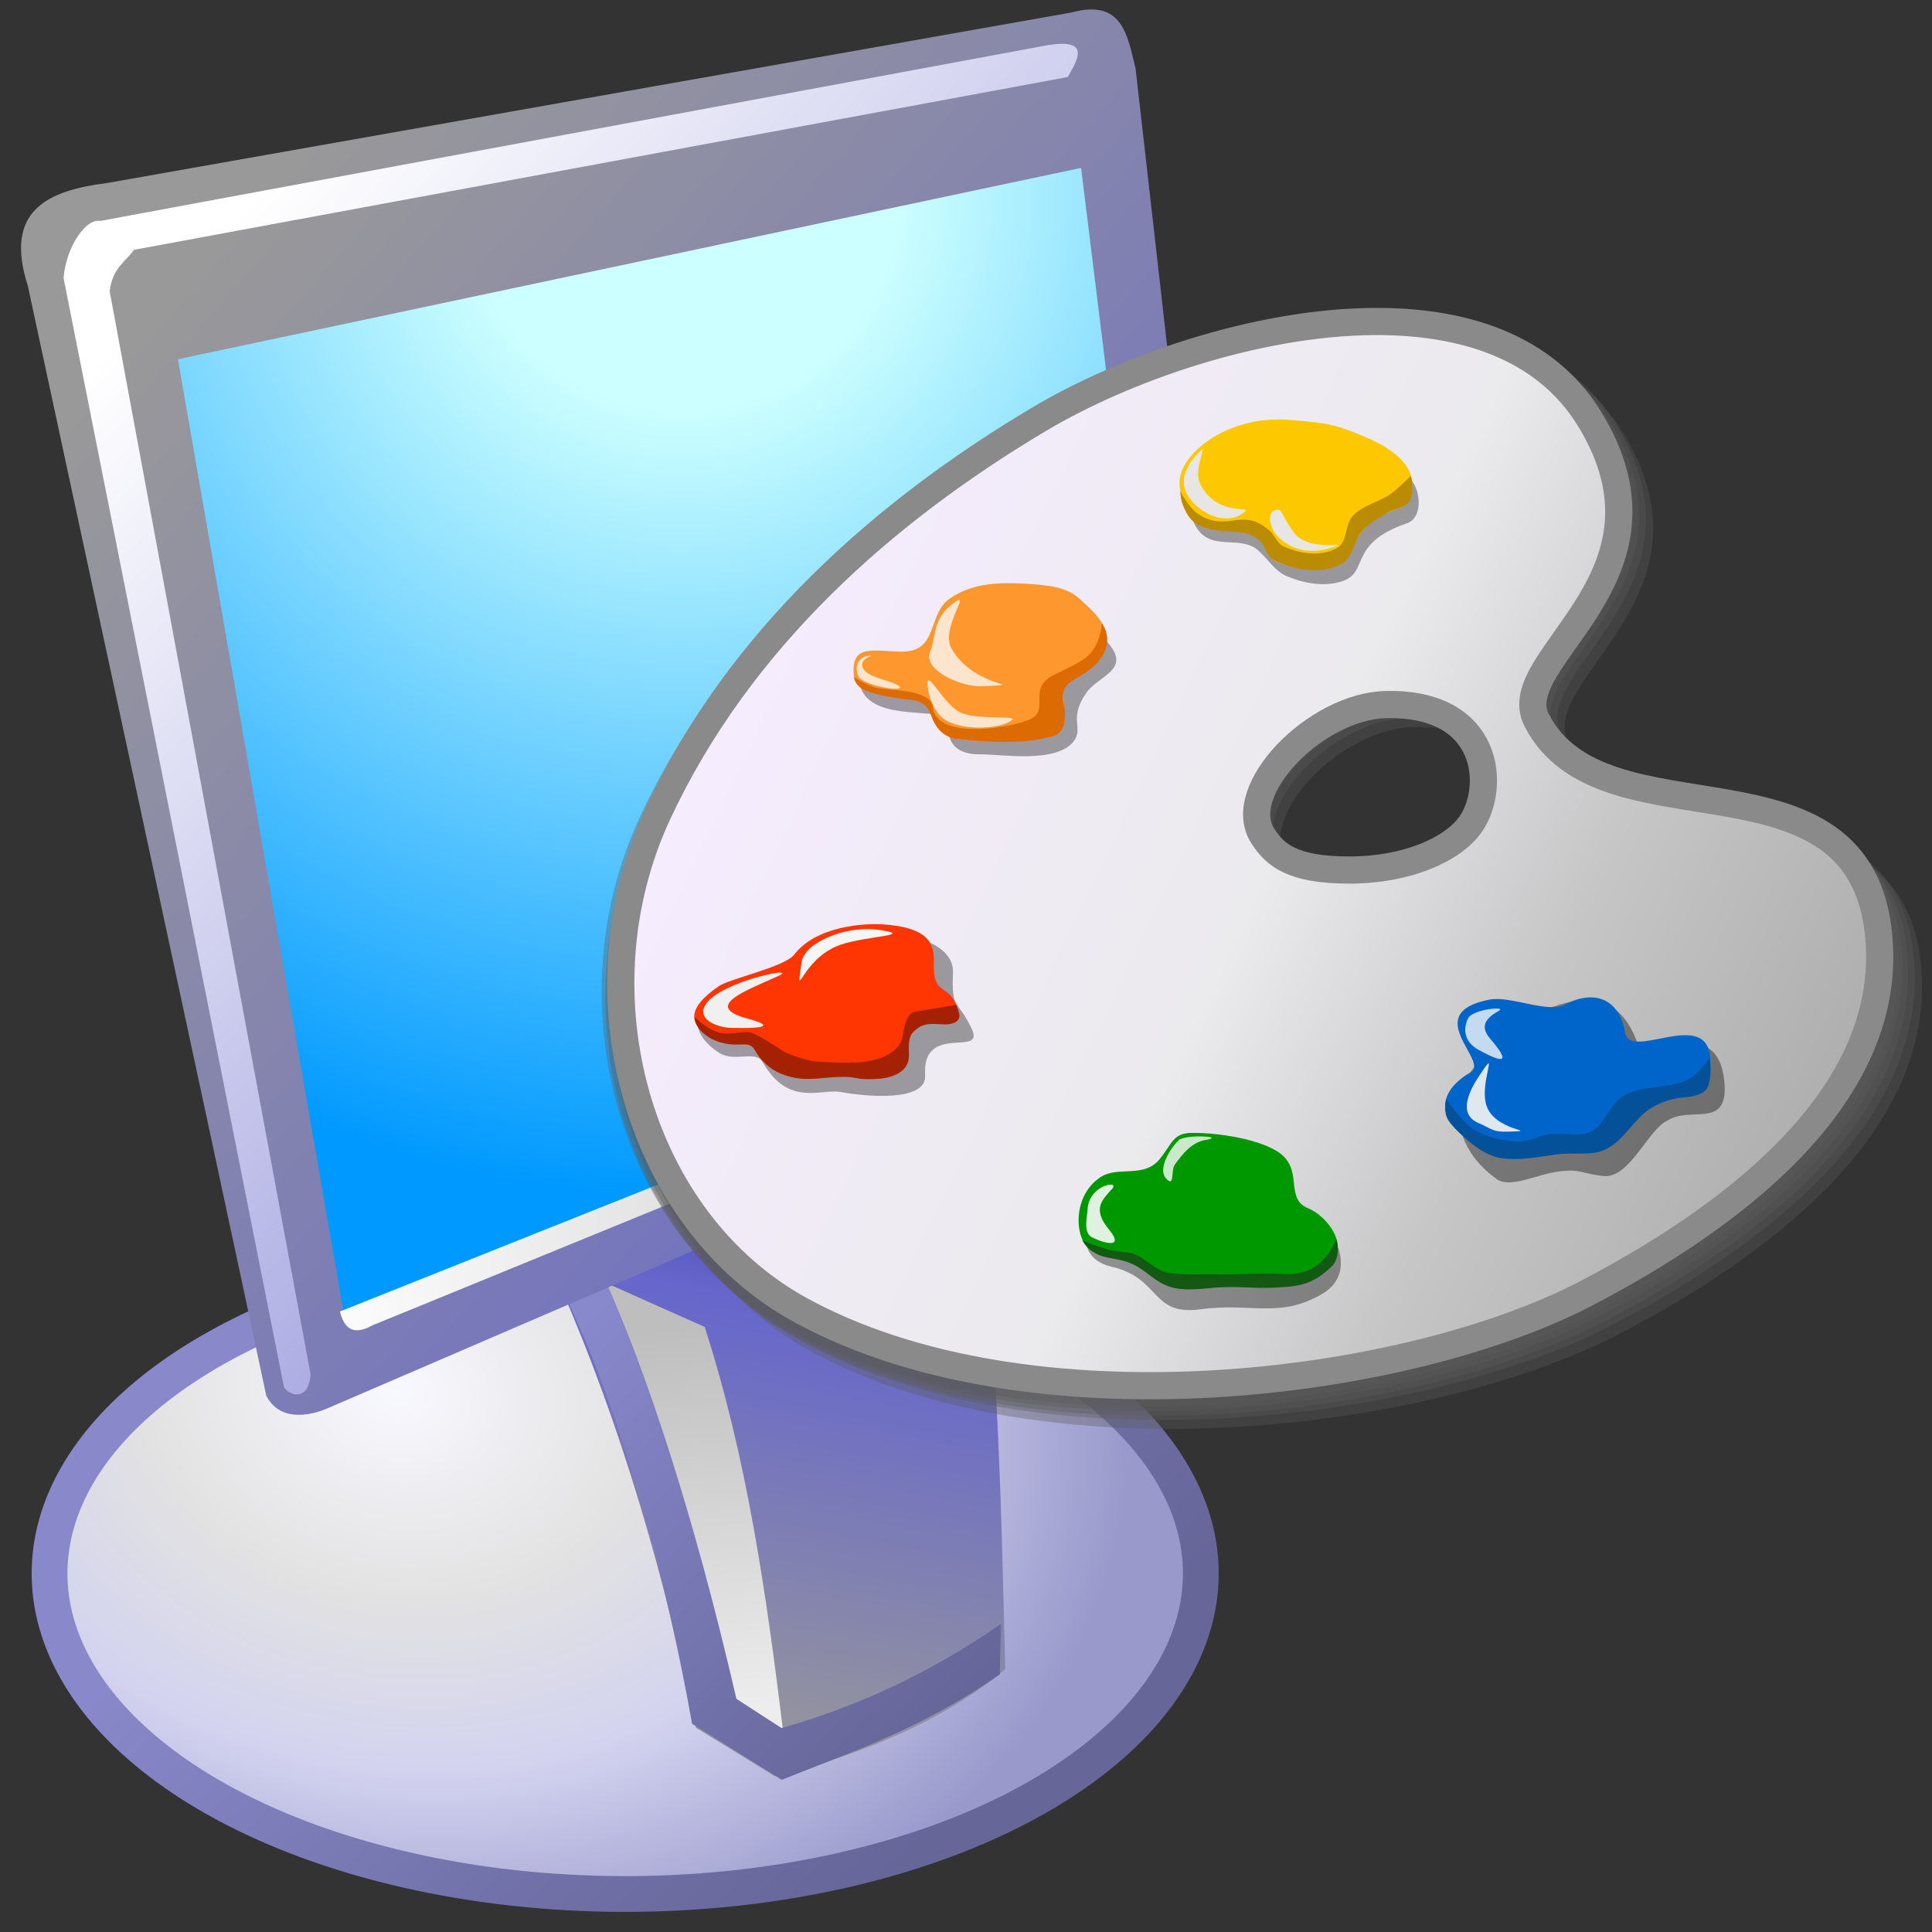 <?xml version="1.0" encoding="UTF-8" standalone="no"?>
<!-- Created with Inkscape (http://www.inkscape.org/) -->

<svg
   width="256mm"
   height="256mm"
   viewBox="0 0 256 256"
   version="1.1"
   id="svg1"
   inkscape:version="1.3.2 (091e20ef0f, 2023-11-25)"
   xml:space="preserve"
   sodipodi:docname="theme.svg"
   xmlns:inkscape="http://www.inkscape.org/namespaces/inkscape"
   xmlns:sodipodi="http://sodipodi.sourceforge.net/DTD/sodipodi-0.dtd"
   xmlns:xlink="http://www.w3.org/1999/xlink"
   xmlns="http://www.w3.org/2000/svg"
   xmlns:svg="http://www.w3.org/2000/svg"
   xmlns:rdf="http://www.w3.org/1999/02/22-rdf-syntax-ns#"
   xmlns:cc="http://creativecommons.org/ns#"
   xmlns:dc="http://purl.org/dc/elements/1.1/"><rect x="0" y="0" width="256" height="256" fill="#333333" stroke="none"/><defs
     id="defs1"><linearGradient
       id="linearGradient1"
       inkscape:collect="always"><stop
         style="stop-color:#f6ecff;stop-opacity:1;"
         offset="0"
         id="stop1" /><stop
         style="stop-color:#ebeaed;stop-opacity:1;"
         offset="0.5"
         id="stop3" /><stop
         style="stop-color:#c6c6c7;stop-opacity:1;"
         offset="0.75"
         id="stop4" /><stop
         style="stop-color:#afafaf;stop-opacity:1;"
         offset="1"
         id="stop2" /></linearGradient><linearGradient
       inkscape:collect="always"
       xlink:href="#linearGradient1"
       id="linearGradient2"
       x1="87.639"
       y1="111.561"
       x2="227.378"
       y2="178.463"
       gradientUnits="userSpaceOnUse" /><radialGradient
       inkscape:collect="always"
       xlink:href="#linearGradient35"
       id="radialGradient31"
       cx="119.465"
       cy="164.886"
       fx="119.465"
       fy="164.886"
       r="46.017"
       gradientTransform="matrix(1.738,0.313,-0.251,1.39,-50.848,-106.926)"
       gradientUnits="userSpaceOnUse" /><linearGradient
       id="linearGradient35"
       inkscape:collect="always"><stop
         style="stop-color:#f8f8ff;stop-opacity:1;"
         offset="0"
         id="stop31" /><stop
         style="stop-color:#e2e2e2;stop-opacity:1;"
         offset="0.246"
         id="stop32" /><stop
         style="stop-color:#d3d3f0;stop-opacity:1;"
         offset="0.446"
         id="stop33" /><stop
         style="stop-color:#9999cc;stop-opacity:1;"
         offset="0.703"
         id="stop34" /><stop
         style="stop-color:#9999cc;stop-opacity:1;"
         offset="1"
         id="stop35" /></linearGradient><linearGradient
       inkscape:collect="always"
       xlink:href="#linearGradient33"
       id="linearGradient62"
       x1="115.48"
       y1="159.76"
       x2="153.259"
       y2="197.445"
       gradientUnits="userSpaceOnUse" /><linearGradient
       id="linearGradient33"
       inkscape:collect="always"><stop
         style="stop-color:#8888ca;stop-opacity:1;"
         offset="0"
         id="stop61" /><stop
         style="stop-color:#7070a7;stop-opacity:1;"
         offset="0.669"
         id="stop80" /><stop
         style="stop-color:#666699;stop-opacity:1;"
         offset="1"
         id="stop62" /></linearGradient><linearGradient
       inkscape:collect="always"
       xlink:href="#linearGradient23"
       id="linearGradient25"
       x1="152.344"
       y1="137.377"
       x2="142.455"
       y2="188.96"
       gradientUnits="userSpaceOnUse" /><linearGradient
       id="linearGradient23"
       inkscape:collect="always"><stop
         style="stop-color:#333399;stop-opacity:1;"
         offset="0"
         id="stop24-1" /><stop
         style="stop-color:#6666cc;stop-opacity:1;"
         offset="0.316"
         id="stop26-8" /><stop
         style="stop-color:#999999;stop-opacity:1;"
         offset="1"
         id="stop25-7" /></linearGradient><linearGradient
       inkscape:collect="always"
       xlink:href="#linearGradient50"
       id="linearGradient51"
       x1="140.843"
       y1="154.332"
       x2="143.442"
       y2="184.098"
       gradientUnits="userSpaceOnUse" /><linearGradient
       id="linearGradient50"
       inkscape:collect="always"><stop
         style="stop-color:#bebebe;stop-opacity:1;"
         offset="0"
         id="stop50" /><stop
         style="stop-color:#ededed;stop-opacity:1;"
         offset="1"
         id="stop51" /></linearGradient><linearGradient
       inkscape:collect="always"
       xlink:href="#linearGradient26-9"
       id="linearGradient49"
       x1="157.555"
       y1="185.084"
       x2="127.801"
       y2="155.831"
       gradientUnits="userSpaceOnUse" /><linearGradient
       id="linearGradient26-9"
       inkscape:collect="always"><stop
         style="stop-color:#666699;stop-opacity:1;"
         offset="0"
         id="stop48" /><stop
         style="stop-color:#8888cd;stop-opacity:1;"
         offset="1"
         id="stop49" /></linearGradient><radialGradient
       inkscape:collect="always"
       xlink:href="#linearGradient58-2"
       id="radialGradient59"
       cx="139.038"
       cy="82.561"
       fx="139.038"
       fy="82.561"
       r="29.482"
       gradientTransform="matrix(2.634,0.023,-0.023,2.642,-226.795,-154.758)"
       gradientUnits="userSpaceOnUse" /><linearGradient
       id="linearGradient58-2"
       inkscape:collect="always"><stop
         style="stop-color:#ccffff;stop-opacity:1;"
         offset="0"
         id="stop58" /><stop
         style="stop-color:#ccffff;stop-opacity:1;"
         offset="0.216"
         id="stop60" /><stop
         style="stop-color:#0099ff;stop-opacity:1;"
         offset="1"
         id="stop59" /></linearGradient><linearGradient
       inkscape:collect="always"
       xlink:href="#linearGradient52"
       id="linearGradient53"
       x1="183.881"
       y1="145.796"
       x2="99.959"
       y2="72.296"
       gradientUnits="userSpaceOnUse" /><linearGradient
       id="linearGradient52"
       inkscape:collect="always"><stop
         style="stop-color:#6666cc;stop-opacity:1;"
         offset="0"
         id="stop52" /><stop
         style="stop-color:#999999;stop-opacity:1;"
         offset="1"
         id="stop53" /></linearGradient><linearGradient
       inkscape:collect="always"
       xlink:href="#linearGradient54"
       id="linearGradient55-0"
       x1="111.05"
       y1="141.094"
       x2="177.988"
       y2="141.094"
       gradientUnits="userSpaceOnUse" /><linearGradient
       id="linearGradient54"
       inkscape:collect="always"><stop
         style="stop-color:#fcfcfc;stop-opacity:1;"
         offset="0"
         id="stop54" /><stop
         style="stop-color:#bababa;stop-opacity:1"
         offset="1"
         id="stop55" /></linearGradient><linearGradient
       inkscape:collect="always"
       xlink:href="#linearGradient56-3"
       id="linearGradient57-2"
       x1="104.857"
       y1="66.659"
       x2="194.99"
       y2="152.987"
       gradientUnits="userSpaceOnUse" /><linearGradient
       id="linearGradient56-3"
       inkscape:collect="always"><stop
         style="stop-color:#ffffff;stop-opacity:1;"
         offset="0"
         id="stop56" /><stop
         style="stop-color:#6666cc;stop-opacity:1;"
         offset="1"
         id="stop57" /></linearGradient></defs><sodipodi:namedview
     id="base"
     pagecolor="#ffffff"
     bordercolor="#000000"
     borderopacity="0.3"
     inkscape:pageopacity="0.0"
     inkscape:pageshadow="2"
     inkscape:zoom="0.98994949"
     inkscape:cx="505.07627"
     inkscape:cy="476.792"
     inkscape:document-units="mm"
     inkscape:showpageshadow="2"
     inkscape:pagecheckerboard="0"
     inkscape:deskcolor="#d1d1d1"
     inkscape:current-layer="svg1"
     showguides="true"><sodipodi:guide
       position="92.475,162.188"
       orientation="0,-1"
       id="guide12"
       inkscape:locked="false" /><sodipodi:guide
       position="212.801,201.335"
       orientation="0,-1"
       id="guide27"
       inkscape:locked="false" /><sodipodi:guide
       position="177.333,251.791"
       orientation="1,0"
       id="guide28"
       inkscape:locked="false" /></sodipodi:namedview><g
     id="g61"
     inkscape:label="m1g"
     transform="matrix(1.709,0,0,1.709,-144.742,-88.29)"><g
       id="g51"
       inkscape:label="foot"
       style="display:inline"><path
         id="path10"
         style="display:inline;fill:url(#radialGradient31);fill-opacity:1;stroke:url(#linearGradient62);stroke-width:2.774;stroke-linecap:square;stroke-dasharray:none;stroke-opacity:1"
         d="m 177.797,173.658 a 44.63,24.852 0 0 1 -44.63,24.852 44.63,24.852 0 0 1 -44.63,-24.852 44.63,24.852 0 0 1 44.63,-24.852 44.63,24.852 0 0 1 44.63,24.852 z" /><path
         id="rect23-9"
         style="display:inline;fill:url(#linearGradient25);stroke-width:2.9;stroke-linecap:square"
         d="m 127.488,149.938 32.072,-12.695 c 2.458,14.967 2.704,28.865 3.074,43.832 -4.756,4.015 -11.374,6.758 -17.907,8.285 l -6.08,-3.742 c -2.965,-14.346 -6.769,-25.964 -11.159,-35.68 z"
         sodipodi:nodetypes="cccccc" /><path
         id="rect49"
         style="fill:url(#linearGradient51);stroke-width:2.9;stroke-linecap:square"
         d="m 130.544,150.624 8.788,3.922 c 3.286,10.175 4.794,20.795 6.095,31.467 l -4.819,-2.646 z"
         sodipodi:nodetypes="ccccc" /><path
         id="rect26-2"
         style="fill:url(#linearGradient49);stroke-width:2.9;stroke-linecap:square"
         d="m 128.422,151.964 3.056,-1.37 c 3.311,7.291 7,18.44 10.311,32.783 l 3.5,2.268 c 5.613,-1.602 11.273,-4.088 17.013,-8.079 l -0.093,3.921 c -6.264,4.336 -11.484,5.987 -16.913,8.174 l -6.942,-4.347 c -2.02,-11.366 -5.542,-24.371 -9.933,-33.35 z"
         sodipodi:nodetypes="ccccccccc" /></g><g
       id="g55-7"
       style="display:inline"
       inkscape:label="head"><g
         id="g60"
         inkscape:label="innermon"><path
           id="rect57"
           style="fill:url(#radialGradient59);stroke-width:2.9;stroke-linecap:square"
           d="m 96.006,77.107 73.894,-15.308 10.016,67.091 -69.17,27.781 z"
           sodipodi:nodetypes="ccccc" /></g><path
         id="rect51"
         style="display:inline;fill:url(#linearGradient53);stroke-width:2.9;stroke-linecap:square"
         d="m 169.082,52.402 c -0.394,0.021 -0.837,0.096 -1.337,0.234 L 92.986,65.854 c -4.553,0.573 -8.014,2.094 -6.143,7.936 0,0 14.856,68.971 18.495,86.086 1.283,2.48 4.392,1.131 4.727,0.986 l 67.791,-29.203 c 3.198,-1.564 2.902,-4.113 2.686,-6.008 l -7.802,-68.673 c -0.559,-2.245 -0.901,-4.726 -3.658,-4.576 z m -70.593,27.111 70.025,-14.833 7.751,62.675 -62.49,26.994 c -1.206,0.547 -2.432,0.839 -2.416,-0.818 z"
         sodipodi:nodetypes="sccccccccscccccc" /><path
         id="rect53"
         style="fill:url(#linearGradient55-0);stroke-width:2.9;stroke-linecap:square"
         d="m 111.05,153.346 65.146,-25.996 2.075,0.581 -64.682,26.483 c -1.557,0.862 -2.224,0.198 -2.539,-1.069 z"
         sodipodi:nodetypes="ccccc" /><path
         id="rect55"
         style="fill:url(#linearGradient57-2);stroke-width:2.9;stroke-linecap:square"
         d="M 92.479,68.79 165.947,55.16 c 3.222,-0.502 2.407,0.972 1.537,2.474 L 95.085,71.03 c -0.701,0.981 -1.663,1.39 -1.888,3.215 l 15.577,83.977 c -0.138,2.163 -1.689,1.628 -2.063,0.99 L 89.623,73.226 c 0.183,-2.393 1.718,-4.664 2.856,-4.435 z"
         sodipodi:nodetypes="ccccccccc" /></g></g><g
     id="g14"
     style="display:inline"
     transform="matrix(1.029,0,0,1.029,-9.742,-1.688)"><g
       id="g26"
       inkscape:label="shadow"
       style="display:inline"><path
         id="path26"
         style="display:inline;fill:#5d5d5c;fill-opacity:0.364;stroke:none;stroke-width:3.606;stroke-linecap:round;stroke-linejoin:round;stroke-dasharray:none;stroke-opacity:1"
         d="m 189.672,44.445 c -15.487,0.155 -32.938,6.237 -44.271,12.987 -20.457,12.185 -39.691,29.062 -50.512,52.23 -11.188,23.953 -2.765,54.037 18.841,65.91 30.235,16.615 80.276,10.364 104.357,-2.219 18.241,-9.531 40.538,-25.47 38.783,-47.021 -2.169,-26.642 -36.71,-11.705 -45.443,-29.059 -4.129,-8.206 20.074,-18.742 7.01,-39.96 -5.864,-9.524 -16.721,-12.989 -28.766,-12.869 z m 1.798,50.821 c 13.916,-0.302 14.628,11.076 11.196,15.918 -2.351,3.316 -8.429,6.036 -16.064,6.036 -7.635,0 -9.881,-2.032 -11.489,-4.527 -3.886,-6.031 7.02,-17.225 16.356,-17.427 z"
         sodipodi:nodetypes="ssssssssssssss" /><path
         id="path27"
         style="display:inline;fill:#5d5d5c;fill-opacity:0.364;stroke:none;stroke-width:3.606;stroke-linecap:round;stroke-linejoin:round;stroke-dasharray:none;stroke-opacity:1"
         d="m 188.736,43.309 c -15.487,0.155 -32.938,6.237 -44.271,12.987 -20.457,12.185 -39.691,29.062 -50.512,52.23 -11.188,23.953 -2.765,54.037 18.841,65.91 30.235,16.615 80.276,10.364 104.357,-2.219 18.241,-9.531 40.538,-25.47 38.783,-47.021 -2.169,-26.642 -36.71,-11.705 -45.443,-29.059 -4.129,-8.206 20.074,-18.742 7.01,-39.96 -5.864,-9.524 -16.721,-12.989 -28.766,-12.869 z m 1.798,50.821 c 13.916,-0.302 14.628,11.076 11.196,15.918 -2.351,3.316 -8.429,6.036 -16.064,6.036 -7.635,0 -9.881,-2.032 -11.489,-4.527 -3.886,-6.031 7.02,-17.225 16.356,-17.427 z"
         sodipodi:nodetypes="ssssssssssssss" /><path
         id="path28"
         style="display:inline;fill:#5d5d5c;fill-opacity:0.364;stroke:none;stroke-width:3.606;stroke-linecap:round;stroke-linejoin:round;stroke-dasharray:none;stroke-opacity:1"
         d="m 187.868,42.775 c -15.487,0.155 -32.938,6.237 -44.271,12.987 -20.457,12.185 -39.691,29.062 -50.512,52.23 -11.188,23.953 -2.765,54.037 18.841,65.91 30.235,16.615 80.276,10.364 104.357,-2.219 18.241,-9.531 40.538,-25.47 38.783,-47.021 -2.169,-26.642 -36.71,-11.705 -45.443,-29.059 -4.129,-8.206 20.074,-18.742 7.01,-39.96 -5.864,-9.524 -16.721,-12.989 -28.766,-12.869 z m 1.798,50.821 c 13.916,-0.302 14.628,11.076 11.196,15.918 -2.351,3.316 -8.429,6.036 -16.064,6.036 -7.635,0 -9.881,-2.032 -11.489,-4.527 -3.886,-6.031 7.02,-17.225 16.356,-17.427 z"
         sodipodi:nodetypes="ssssssssssssss" /><path
         id="path29"
         style="display:inline;fill:#5d5d5c;fill-opacity:0.364;stroke:none;stroke-width:3.606;stroke-linecap:round;stroke-linejoin:round;stroke-dasharray:none;stroke-opacity:1"
         d="m 187.147,42.121 c -15.487,0.155 -32.938,6.237 -44.271,12.987 -20.457,12.185 -39.691,29.062 -50.512,52.23 -11.188,23.953 -2.765,54.037 18.841,65.91 30.235,16.615 80.276,10.364 104.357,-2.219 18.241,-9.531 40.538,-25.47 38.783,-47.021 C 252.177,97.367 217.636,112.304 208.903,94.95 204.774,86.744 228.977,76.208 215.913,54.99 210.049,45.466 199.192,42.001 187.147,42.121 Z m 1.798,50.821 c 13.916,-0.302 14.628,11.076 11.196,15.918 -2.351,3.316 -8.429,6.036 -16.064,6.036 -7.635,0 -9.881,-2.032 -11.489,-4.527 -3.886,-6.031 7.02,-17.225 16.356,-17.427 z"
         sodipodi:nodetypes="ssssssssssssss" /><path
         id="path30"
         style="display:inline;fill:#5d5d5c;fill-opacity:0.364;stroke:none;stroke-width:3.606;stroke-linecap:round;stroke-linejoin:round;stroke-dasharray:none;stroke-opacity:1"
         d="m 186.675,41.554 c -15.487,0.155 -32.938,6.237 -44.271,12.987 -20.457,12.185 -39.691,29.062 -50.512,52.23 -11.188,23.953 -2.765,54.037 18.841,65.91 30.235,16.615 80.276,10.364 104.357,-2.219 18.241,-9.531 40.538,-25.47 38.783,-47.021 -2.169,-26.642 -36.71,-11.705 -45.443,-29.059 -4.129,-8.206 20.074,-18.742 7.01,-39.96 C 209.577,44.899 198.72,41.434 186.675,41.554 Z m 1.798,50.821 c 13.916,-0.302 14.628,11.076 11.196,15.918 -2.351,3.316 -8.429,6.036 -16.064,6.036 -7.635,0 -9.881,-2.032 -11.489,-4.527 -3.886,-6.031 7.02,-17.225 16.356,-17.427 z"
         sodipodi:nodetypes="ssssssssssssss" /></g><path
       id="rect1"
       style="display:inline;fill:url(#linearGradient2);stroke:#8a8a8a;stroke-width:3.5;stroke-linecap:round;stroke-linejoin:round;stroke-dasharray:none;stroke-opacity:1"
       d="m 186.203,43.042 c -15.031,0.15 -31.969,6.053 -42.968,12.605 -19.855,11.827 -38.523,28.207 -49.026,50.693 -10.859,23.249 -2.684,52.448 18.287,63.971 29.345,16.126 77.914,10.059 101.287,-2.153 17.704,-9.25 39.345,-24.721 37.642,-45.638 -2.105,-25.858 -35.63,-11.36 -44.106,-28.204 -4.008,-7.965 19.483,-18.191 6.804,-38.784 -5.692,-9.244 -16.229,-12.607 -27.92,-12.49 z m 1.745,49.326 c 13.506,-0.293 14.198,10.75 10.867,15.45 -2.282,3.218 -8.181,5.859 -15.591,5.859 -7.411,0 -9.59,-1.972 -11.151,-4.394 -3.772,-5.854 6.813,-16.718 15.875,-16.914 z"
       sodipodi:nodetypes="ssssssssssssss" /><g
       id="g7"
       style="display:inline"><path
         id="rect4"
         style="display:inline;fill:#030000;fill-opacity:0.395;stroke-width:3.5;stroke-linecap:round;stroke-linejoin:round"
         d="m 201.365,131.493 c 2.654,-0.401 3.798,0.718 6.147,0.334 2.749,-0.449 10.299,-5.17 13.297,5.613 4.64,-1.538 9.987,-3.343 10.691,3.374 0.671,6.41 -4.345,3.138 -7.35,5.145 -2.378,1.027 -4.861,7.498 -8.203,7.121 -2.967,-0.335 -2.874,-0.941 -5.7,-0.595 -2.826,0.346 -6.307,2.245 -8.059,0.981 -8.154,-5.882 -4.038,-14.209 -2.159,-14.923 -0.193,-3.587 -4.193,-6.215 1.336,-7.049 z"
         sodipodi:nodetypes="sscscssscss" /><path
         id="path11"
         style="display:inline;fill:#0065cb;fill-opacity:1;stroke-width:3.5;stroke-linecap:round;stroke-linejoin:round"
         d="m 201.298,130.357 c 2.635,-0.51 7.515,1.777 9.622,0.668 3.794,-1.997 7.048,-0.867 7.818,3.608 0.633,3.683 10.641,-3.372 10.958,3.374 0.337,7.178 -2.732,3.137 -8.085,6.582 -2.178,1.402 -3.963,5.479 -7.216,5.479 0,0 -2.478,-0.044 -5.303,0.302 -2.826,0.346 -5.686,0.981 -7.593,-0.035 -10.292,-5.481 -4.437,-9.629 -2.673,-10.591 2.58,-1.407 -6.665,-7.618 2.472,-9.388 z"
         sodipodi:nodetypes="ssssssssss" /><path
         id="rect11"
         style="fill:#045199;stroke-width:3.5;stroke-linecap:round;stroke-linejoin:round"
         d="m 195.69,143.151 c 0,0 1.97,2.907 3.408,3.827 1.695,1.085 3.794,1.602 5.805,1.654 1.403,0.036 2.715,-0.741 4.105,-0.945 1.768,-0.259 3.741,0.431 5.35,-0.346 1.829,-0.884 2.151,-3.273 4.087,-4.52 2.507,-1.615 6.066,-0.811 8.64,-2.315 1.047,-0.612 2.545,-2.599 2.545,-2.599 0,0 0.365,2.561 -0.325,3.839 -0.446,0.826 -2.08,1.144 -2.752,1.182 -2.139,0.12 -4.224,0.86 -5.943,2.603 -1.586,1.608 -2.594,3.339 -4.68,4.237 -1.661,0.715 -3.983,0.229 -5.954,0.507 -1.908,0.269 -3.768,0.65 -5.699,0.602 -1.247,-0.031 -2.055,-0.123 -3.16,-0.626 -1.541,-0.701 -2.931,-1.952 -4.105,-3.142 -0.963,-0.977 -1.78,-1.724 -1.323,-3.958 z"
         sodipodi:nodetypes="csssssscssssssssc" /><path
         id="rect12"
         style="fill:#fafbfb;fill-opacity:0.777;stroke-width:3.5;stroke-linecap:round;stroke-linejoin:round"
         d="m 198.485,132.811 c 0.567,-1.24 5.168,-1.641 3.969,-0.992 -2.571,1.391 -1.862,2.672 -1.039,3.638 2.47,2.902 1.941,3.288 -1.559,1.37 -1.594,-0.873 -2.126,-2.364 -1.37,-4.016 z"
         sodipodi:nodetypes="sssss" /><path
         id="rect13"
         style="fill:#f2f2f2;fill-opacity:0.921;stroke-width:3.5;stroke-linecap:round;stroke-linejoin:round"
         d="m 200.327,139.615 c 2.008,-3.035 -0.21,1.293 0.472,4.11 0.9,3.716 7.355,3.493 2.906,3.638 -2.069,0.068 -1.996,-0.316 -3.898,-1.134 -3.33,-1.433 0.023,-5.864 0.52,-6.615 z"
         sodipodi:nodetypes="sssss" /></g><g
       id="g8"
       style="display:inline"><path
         id="path4"
         style="display:inline;fill:#010000;fill-opacity:0.379;stroke-width:3.5;stroke-linecap:round;stroke-linejoin:round"
         d="m 159.041,151.8 c 1.352,-2.245 1.804,-3.593 4.343,-3.608 3.697,-0.022 9.271,0.789 11.159,2.873 2.364,2.609 0.879,6.131 4.143,7.45 2.442,0.987 5.777,6.933 1.069,9.722 -5.498,3.257 -9.127,1.104 -15.769,2.005 -6.324,0.857 -5.031,-4.009 -11.359,-5.479 -6.497,-1.509 -1.788,-9.272 -0.735,-10.056 1.694,-1.262 6.098,-1.161 7.149,-2.907 z"
         sodipodi:nodetypes="sssssssss" /><path
         id="path13"
         style="display:inline;fill:#009800;fill-opacity:1;stroke-width:3.5;stroke-linecap:round;stroke-linejoin:round"
         d="m 158.774,150.932 c 1.671,-2.018 1.67,-3.392 4.21,-3.408 3.697,-0.022 8.496,0.866 10.891,2.339 3.7,2.275 0.812,6.064 4.076,7.383 2.442,0.987 6.245,5.53 1.537,8.319 -5.498,3.257 -9.127,1.104 -15.769,2.005 -6.324,0.857 -5.895,-4.107 -12.762,-4.544 -3.025,-0.192 -3.949,-7.034 0.2,-9.789 2.284,-1.517 5.563,0.175 7.617,-2.305 z"
         sodipodi:nodetypes="sssssssss" /><path
         id="rect14"
         style="fill:#135913;stroke-width:3.5;stroke-linecap:round;stroke-linejoin:round"
         d="m 148.836,161.364 c 0,0 3.182,1.47 5.613,1.537 1.947,0.054 3.244,1.989 5.045,2.539 1.428,0.437 4.274,0.255 6.414,0.301 3.001,0.065 5.745,-0.198 9.004,-0.033 3.401,0.172 5.554,-1.757 6.598,-4.477 0.171,0 0.655,2.383 -0.601,3.541 -2.285,2.107 -3.7,2.523 -7.2,2.673 -3.056,0.131 -4.224,-0.176 -7.2,-0.033 -1.764,0.085 -4.441,0.627 -6.648,-0.167 -1.623,-0.584 -2.714,-1.848 -4.176,-2.639 -2.118,-1.147 -3.991,-0.665 -5.546,-1.837 -0.973,-0.734 -1.303,-1.403 -1.303,-1.403 z"
         sodipodi:nodetypes="cssascssssssc" /><path
         id="rect15"
         style="fill:#ffffff;fill-opacity:0.875;stroke-width:3.5;stroke-linecap:round;stroke-linejoin:round"
         d="m 149.521,157.271 c 0.238,-3.078 4.144,-3.665 3.191,-2.589 -1.307,1.475 -2.654,2.59 -0.468,5.245 2.458,2.986 -1.615,1.404 -2.288,0.969 -0.969,-0.627 -0.523,-2.474 -0.434,-3.625 z"
         sodipodi:nodetypes="sssss" /><path
         id="rect16"
         style="fill:#ffffff;fill-opacity:0.789;stroke-width:3.5;stroke-linecap:round;stroke-linejoin:round"
         d="m 161.297,148.435 c 0.898,-0.758 6.159,-0.444 3.408,0 -1.767,0.285 -2.991,1.818 -3.976,3.207 -0.424,0.598 -0.111,2.455 -0.735,2.071 -1.936,-1.189 0.405,-4.52 1.303,-5.279 z"
         sodipodi:nodetypes="zsasz" /></g><g
       id="g9"
       style="display:inline"><path
         id="path5"
         style="display:inline;fill:#000000;fill-opacity:0.354;stroke-width:3.5;stroke-linecap:round;stroke-linejoin:round"
         d="m 112.036,125.638 c 2.829,-3.66 9.384,-4.006 11.917,-3.827 4.589,0.324 8.356,2.049 8.231,5.103 -0.2,4.913 0.528,3.237 2.41,7.2 1.804,3.799 -6.427,-0.905 -6,6.019 0.211,3.424 -7.632,2.737 -10.874,2.128 -2.495,-0.469 -6.704,1.977 -10.03,-3.829 -0.93,-1.624 -3.556,0.035 -5.57,-1.191 -2.015,-1.226 -4.968,-4.333 -0.525,-7.379 1.447,-0.992 9.195,-2.612 10.442,-4.224 z"
         sodipodi:nodetypes="ssssssssss" /><path
         id="path16"
         style="display:inline;fill:#ff3601;fill-opacity:1;stroke-width:3.5;stroke-linecap:round;stroke-linejoin:round"
         d="m 111.752,124.552 c 2.829,-3.66 8.959,-4.053 11.491,-3.874 4.589,0.324 6.608,1.671 6.483,4.725 -0.2,4.913 1.992,2.481 3.118,6.35 1.175,4.038 -6.805,-1.425 -6.378,5.5 0.211,3.424 -4.138,3.68 -7.381,3.071 -2.495,-0.469 -9.158,2.215 -12.484,-3.591 -0.93,-1.624 -3.414,0.318 -6.137,-1.758 -1.875,-1.43 -2.889,-3.294 1.554,-6.34 1.447,-0.992 8.487,-2.47 9.733,-4.082 z"
         sodipodi:nodetypes="ssssssssss" /><path
         id="rect17"
         style="fill:#a42203;stroke-width:3.5;stroke-linecap:round;stroke-linejoin:round"
         d="m 98.912,132.6 c 0,0 1.573,1.607 3.184,2.014 1.612,0.407 3.262,-0.388 4.351,0.087 1.431,0.624 4.016,2.41 4.016,2.41 0,0 2.585,1.125 4.158,1.217 2.541,0.148 5.771,0.428 8.174,-0.413 1.251,-0.438 2.68,-1.43 2.882,-2.74 0.21,-1.362 0.534,-3.073 1.654,-3.26 l 5.285,-0.881 c 0.166,0.711 1.199,2.102 -0.936,2.493 -0.873,0.16 -2.782,-0.408 -3.965,0.466 -0.98,0.724 -1.315,1.039 -1.203,3.36 0.162,3.347 -4.453,3.225 -4.87,3.241 -2.543,0.1 -1.429,-0.535 -5.816,-0.187 -1.571,0.124 -3.387,0.483 -5.788,-0.507 -1.758,-0.724 -2.8,-2.044 -3.306,-2.936 -0.847,-1.494 -1.773,-0.383 -4.319,-1.055 -1.846,-0.487 -3.436,-1.761 -3.5,-3.308 z"
         sodipodi:nodetypes="csscsssscssssssssc" /><path
         id="rect18"
         style="fill:#f1f0f0;stroke-width:3.5;stroke-linecap:round;stroke-linejoin:round"
         d="m 100.022,131.866 c 0.177,-3.511 13.14,-6.092 9.544,-4.488 -4.424,1.973 -9.536,3.887 -3.827,5.433 5.272,1.428 -1.349,1.199 -2.173,1.181 -1.377,-0.029 -3.613,-0.75 -3.544,-2.126 z"
         sodipodi:nodetypes="assaa" /><path
         id="rect19"
         style="fill:#f6f6f6;stroke-width:3.5;stroke-linecap:round;stroke-linejoin:round"
         d="m 114.669,123.078 c 2.398,-1.467 5.486,-2.1 8.268,-1.654 4.321,0.693 -2.103,0.752 -5.292,1.89 -5.102,1.82 -5.741,7.888 -4.961,2.268 0.146,-1.055 1.076,-1.948 1.984,-2.504 z"
         sodipodi:nodetypes="asssa" /></g><g
       id="g10"
       style="display:inline"><path
         id="path6"
         style="display:inline;fill:#000000;fill-opacity:0.354;stroke-width:3.5;stroke-linecap:round;stroke-linejoin:round"
         d="m 127.235,86.884 c 4.776,0.075 3.089,-5.445 6.022,-7.447 2.932,-2.002 7.343,-0.954 8.611,-0.905 4.353,0.167 7.419,3.159 9.288,4.878 4.805,4.421 -0.091,4.985 -1.804,7.45 -2.301,3.312 -0.383,4.434 -1.537,6.114 -2.108,3.069 -9.555,1.761 -12.094,1.804 -5.213,0.088 -3.92,-4.298 -4.41,-4.677 -1.697,-1.313 -10.033,0.459 -11.159,-4.377 -0.952,-4.091 3.143,-2.902 7.083,-2.84 z"
         sodipodi:nodetypes="ssssssssss" /><path
         id="path19"
         style="display:inline;fill:#ff972f;fill-opacity:1;stroke-width:3.5;stroke-linecap:round;stroke-linejoin:round"
         d="m 125.565,85.548 c 4.776,0.075 3.29,-4.844 6.222,-6.846 2.932,-2.002 6.273,-2.069 9.547,-1.907 5.886,0.291 6.417,1.288 8.285,3.007 4.805,4.421 1.263,7.218 -1.336,8.72 -3.303,1.909 -1.226,1.912 -1.938,6.515 -0.424,2.739 -10.367,2.096 -12.896,1.871 -2.006,-0.179 -3.171,-0.843 -4.343,-3.875 -0.954,-2.468 -9.365,-0.744 -9.689,-4.31 -0.379,-4.183 2.208,-3.236 6.147,-3.174 z"
         sodipodi:nodetypes="ssssssssss" /><path
         id="rect20"
         style="fill:#dc6b04;stroke-width:3.5;stroke-linecap:round;stroke-linejoin:round"
         d="m 119.444,88.85 c 0,0 1.184,0.757 2.525,1.252 1.505,0.556 7.355,0.087 7.64,2.642 0.441,3.946 8.921,2.885 12.207,1.637 2.721,-1.033 0.582,-3.178 2.146,-4.943 0.947,-1.069 2.48,-1.274 4.937,-2.835 2.397,-1.522 2.433,-4.725 2.433,-4.725 0.295,0.419 1.855,2.675 -0.85,5.386 -2.161,2.166 -4.756,1.914 -4.04,5.055 0.39,1.708 0.169,3.659 -1.347,4.11 -4.782,1.424 -12.107,0.378 -12.107,0.378 0,0 -2.535,0.174 -3.626,-3.047 -0.326,-0.962 -0.908,-1.804 -2.634,-2.008 -1.239,-0.147 -3.858,-0.451 -5.597,-1.103 -1.563,-0.585 -1.702,-1.792 -1.687,-1.801 z"
         sodipodi:nodetypes="cssssscssscsssc" /><path
         id="rect21"
         style="fill:#fcfbfa;fill-opacity:0.773;stroke-width:3.5;stroke-linecap:round;stroke-linejoin:round"
         d="m 121.614,86.037 c 0.628,-0.051 -1.613,0.353 -1.039,1.606 0.513,1.121 2.979,1.555 3.874,1.937 3.427,1.464 -3.892,0.584 -4.488,-0.945 -0.298,-0.763 -0.445,-2.428 1.654,-2.599 z"
         sodipodi:nodetypes="sssss" /><path
         id="rect22"
         style="fill:#fcfbfa;fill-opacity:0.773;stroke-width:3.5;stroke-linecap:round;stroke-linejoin:round"
         d="m 129.221,85.612 c 0.844,-2.132 0.303,-4.249 2.929,-6.237 2.764,-2.092 -1.702,3.127 -0.142,5.811 3.061,5.268 10.356,4.486 3.969,4.819 -2.812,0.147 -7.664,-2.101 -6.756,-4.394 z"
         sodipodi:nodetypes="sssss" /><path
         id="rect23"
         style="fill:#fcfbfa;fill-opacity:0.773;stroke-width:3.5;stroke-linecap:round;stroke-linejoin:round"
         d="m 128.984,90.478 c -0.559,-3.635 1.834,1.869 4.205,2.929 2.35,1.051 7.678,0.229 6.473,1.039 -1.597,1.074 -6.026,1.333 -8.457,-0.094 -1.284,-0.753 -2.051,-2.773 -2.221,-3.874 z"
         sodipodi:nodetypes="sssas" /></g><g
       id="g11"><path
         id="path7"
         style="display:inline;fill:#000000;fill-opacity:0.354;stroke-width:3.5;stroke-linecap:round;stroke-linejoin:round"
         d="m 162.354,64.784 c -0.236,-3.626 5.88,-7.697 13.948,-7.04 3.593,0.293 5.378,0.445 7.853,1.417 2.699,1.061 5.781,2.277 7.323,4.696 0.914,1.434 1.136,4.486 -0.85,5.169 -7.661,2.632 -4.784,6.304 -8.326,7.465 -2.304,0.755 -5.024,0.277 -7.239,-0.709 -1.481,-0.659 -2.374,-2.209 -3.591,-3.279 -2.991,-2.63 -8.489,1.966 -9.119,-7.72 z"
         sodipodi:nodetypes="ssassaaas" /><path
         id="path23"
         style="display:inline;fill:#fec800;fill-opacity:1;stroke-width:3.5;stroke-linecap:round;stroke-linejoin:round"
         d="m 161.362,63.839 c -0.117,-3.632 6.069,-8.784 14.137,-8.126 3.593,0.293 5.378,0.445 7.853,1.417 2.699,1.061 5.781,2.277 7.323,4.696 0.914,1.434 1.136,4.486 -0.85,5.169 -7.661,2.632 -4.798,6.261 -8.326,7.465 -2.454,0.838 -5.431,0.575 -7.759,-0.567 -1.376,-0.675 -1.53,-2.919 -3.071,-3.421 -3.436,-1.119 -9.056,1.163 -9.308,-6.634 z"
         sodipodi:nodetypes="ssassaass" /><path
         id="rect24"
         style="fill:#ba8c03;stroke-width:3.5;stroke-linecap:round;stroke-linejoin:round"
         d="m 161.455,64.906 c 0,0 1.114,2.09 2.15,2.811 3.132,2.181 5.04,0.219 7.382,1.051 0.706,0.251 1.35,0.678 1.925,1.158 0.705,0.588 0.987,1.681 1.82,2.068 2.114,0.984 5.009,1.377 6.992,0.152 1.275,-0.788 0.912,-2.959 1.925,-4.063 1.31,-1.427 3.458,-1.783 5.02,-2.929 0.897,-0.658 2.469,-2.244 2.469,-2.244 0,0 0.61,2.012 -0.165,3.26 -0.589,0.948 -2.041,0.932 -2.965,1.559 -1.343,0.911 -2.921,1.536 -3.697,3.166 -0.722,1.516 -0.992,2.821 -2.209,3.425 -2.62,1.302 -6.205,0.777 -8.753,-0.661 -0.875,-0.494 -0.98,-1.809 -1.748,-2.457 -0.555,-0.468 -1.243,-0.836 -1.961,-0.945 -1.877,-0.285 -4.436,-0.045 -6.189,-1.205 -0.856,-0.566 -1.342,-1.599 -1.725,-2.551 -0.201,-0.5 -0.272,-1.595 -0.272,-1.595 z"
         sodipodi:nodetypes="csaaaaaacsasaaasaac" /><path
         id="rect25"
         style="fill:#e7e6e5;fill-opacity:1;stroke-width:3.5;stroke-linecap:round;stroke-linejoin:round"
         d="m 173.491,67.419 c 1.157,-0.54 0.852,0.459 2.606,2.806 1.926,2.578 7.251,1.074 5.245,1.804 -3.096,1.127 -5.711,0.457 -7.45,-1.437 -0.721,-0.785 -1.367,-2.723 -0.401,-3.174 z"
         sodipodi:nodetypes="asssa" /><path
         id="rect26"
         style="fill:#e7e6e5;fill-opacity:1;stroke-width:3.5;stroke-linecap:round;stroke-linejoin:round"
         d="m 163.435,60.336 c 2.271,-2.553 -0.597,1.436 0.635,3.742 2.347,4.393 7.142,2.448 5.479,3.642 -1.928,1.383 -4.43,0.429 -5.913,-0.869 -2.943,-2.575 -1.54,-5.008 -0.2,-6.515 z"
         sodipodi:nodetypes="sssss" /></g></g></svg>
